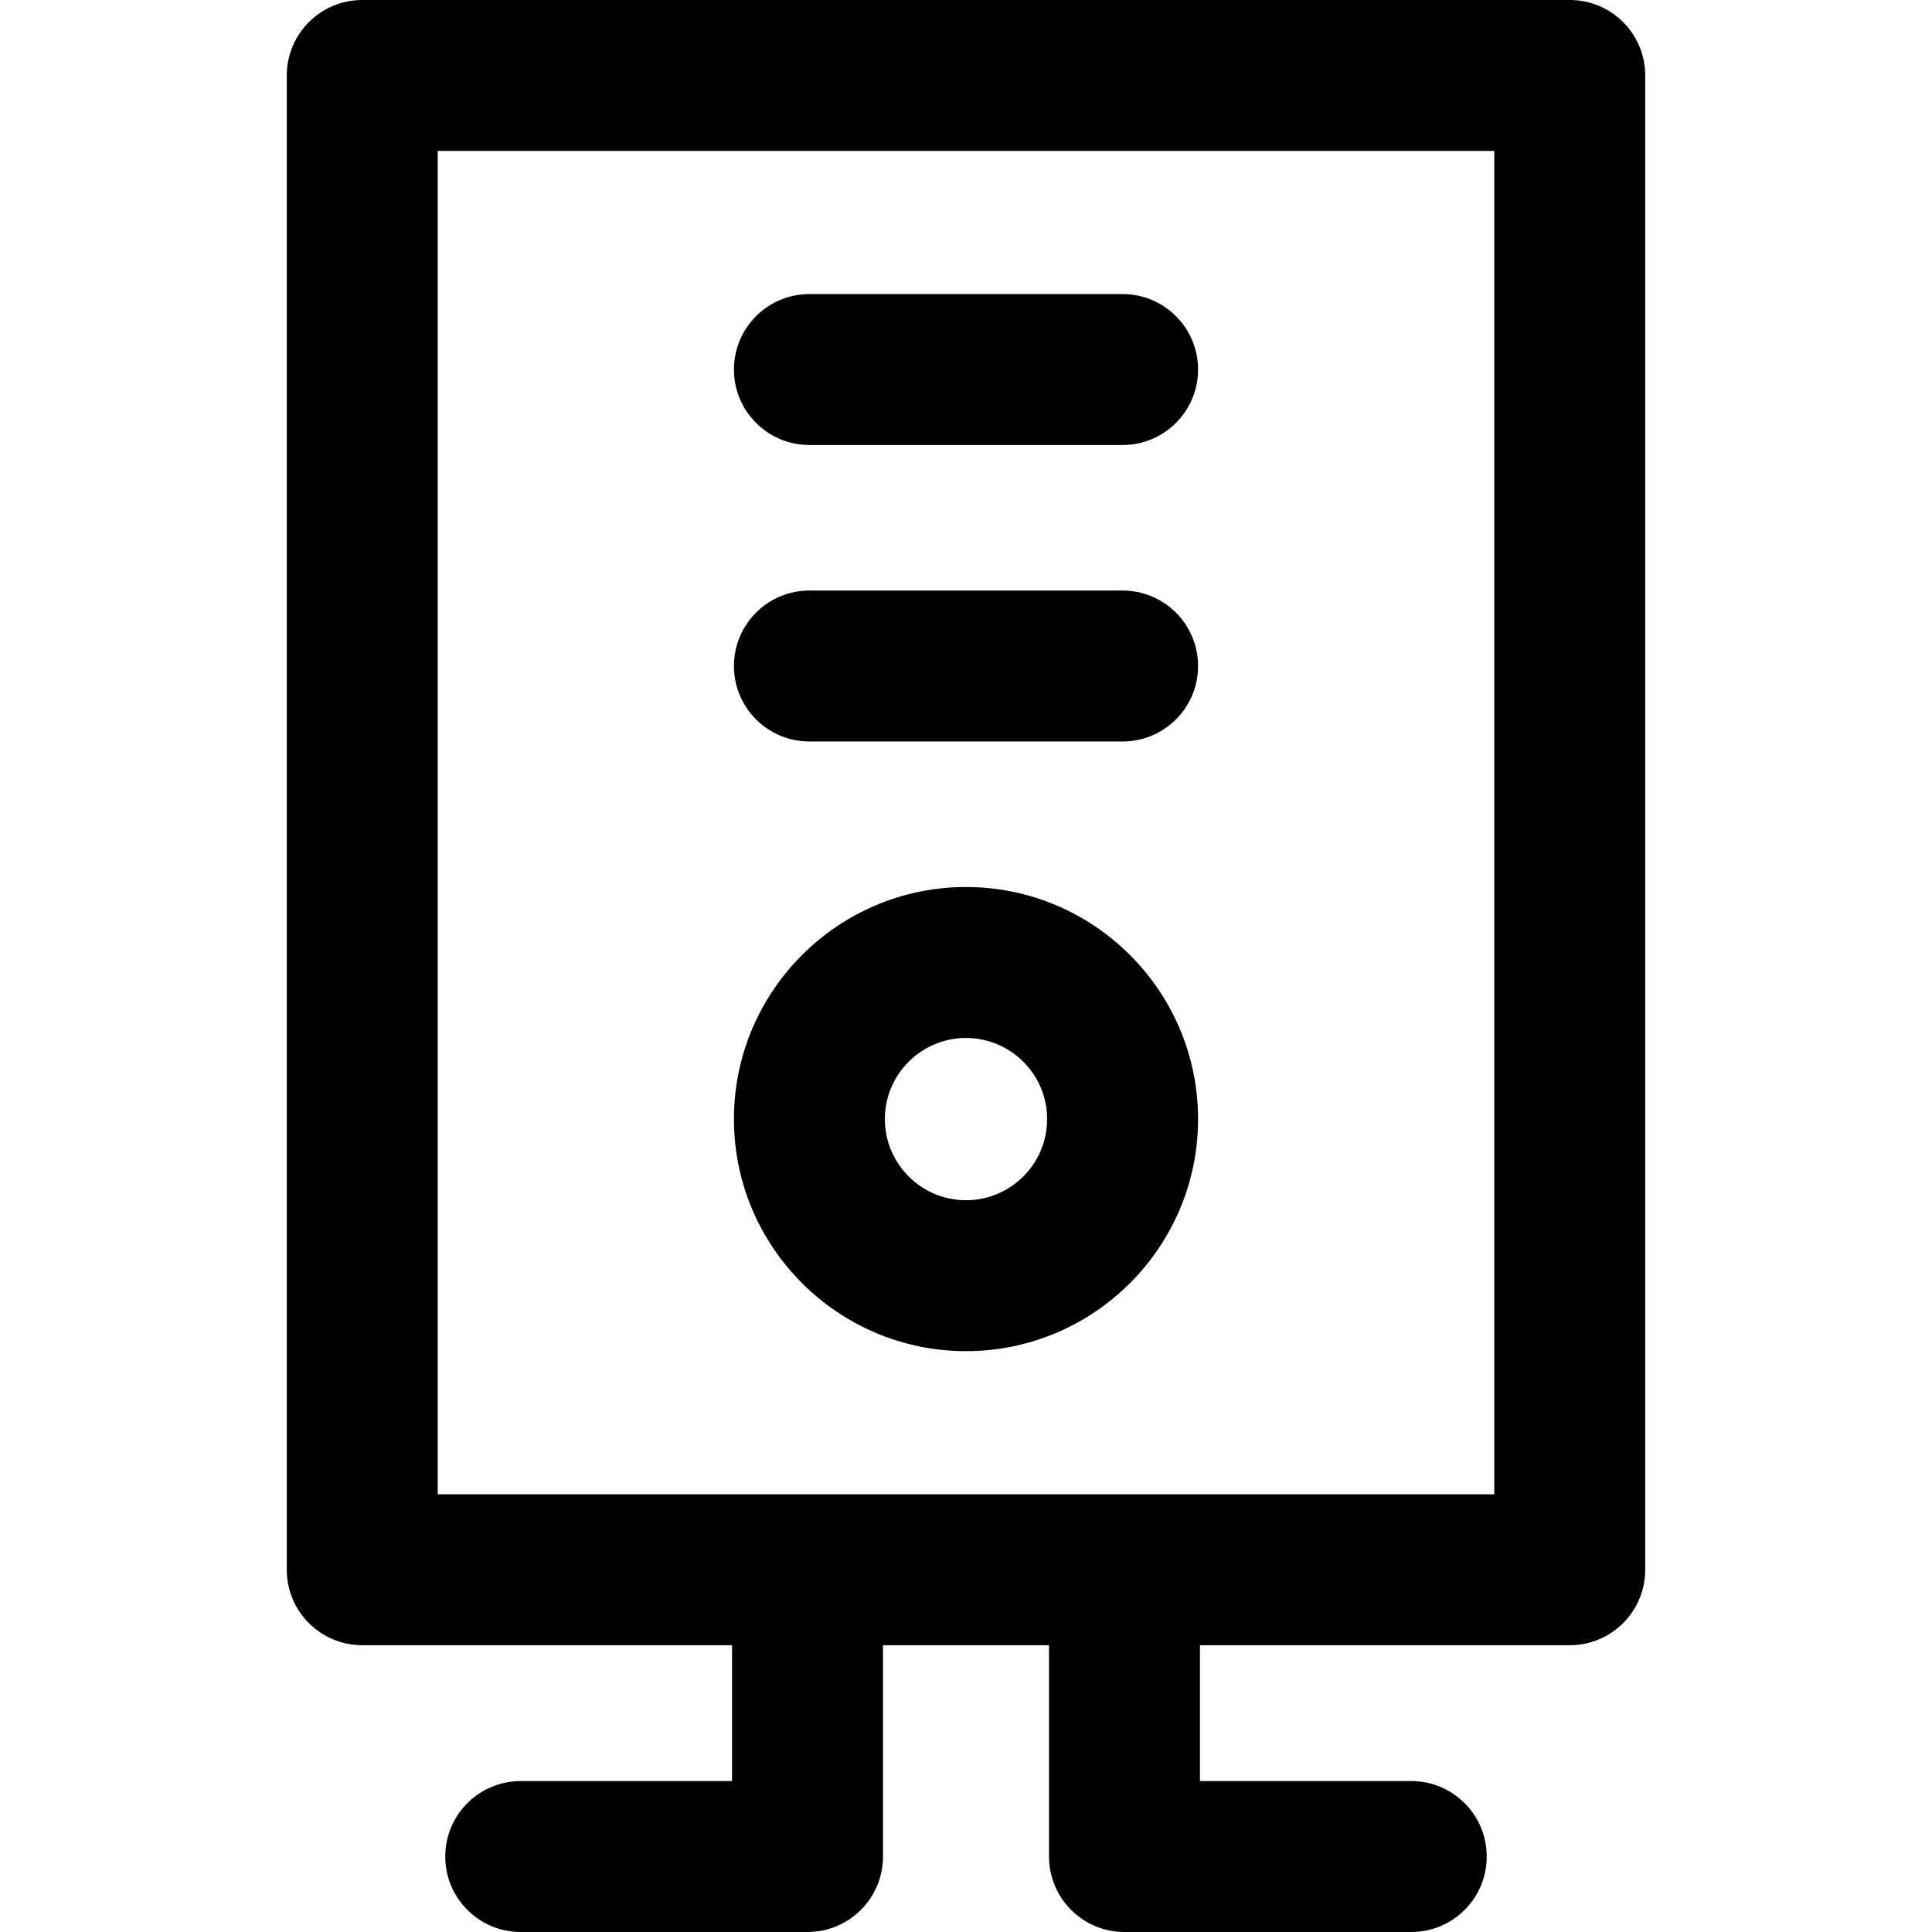 <svg height="512pt" viewBox="-76 0 512 512" width="512pt" xmlns="http://www.w3.org/2000/svg"><path d="m340 0h-320c-11.047 0-20 8.953-20 20v396c0 11.047 8.953 20 20 20h98v36h-56c-11.047 0-20 8.953-20 20s8.953 20 20 20h76c11.047 0 20-8.953 20-20v-56h44v56c0 11.047 8.953 20 20 20h76c11.047 0 20-8.953 20-20s-8.953-20-20-20h-56v-36h98c11.047 0 20-8.953 20-20v-396c0-11.047-8.953-20-20-20zm-20 396h-280v-356h280zm-140-37.93c33.91 0 61.5-27.59 61.5-61.5 0-33.91-27.59-61.5-61.5-61.5s-61.5 27.59-61.5 61.5c0 33.91 27.59 61.5 61.5 61.5zm0-83c11.855 0 21.5 9.645 21.5 21.5 0 11.855-9.645 21.5-21.5 21.5s-21.5-9.645-21.5-21.5c0-11.855 9.645-21.5 21.5-21.5zm-61.5-98.57c0-11.047 8.953-20 20-20h83c11.047 0 20 8.953 20 20s-8.953 20-20 20h-83c-11.047 0-20-8.953-20-20zm0-78.57c0-11.047 8.953-20 20-20h83c11.047 0 20 8.953 20 20 0 11.047-8.953 20-20 20h-83c-11.047 0-20-8.953-20-20zm0 0"/></svg>